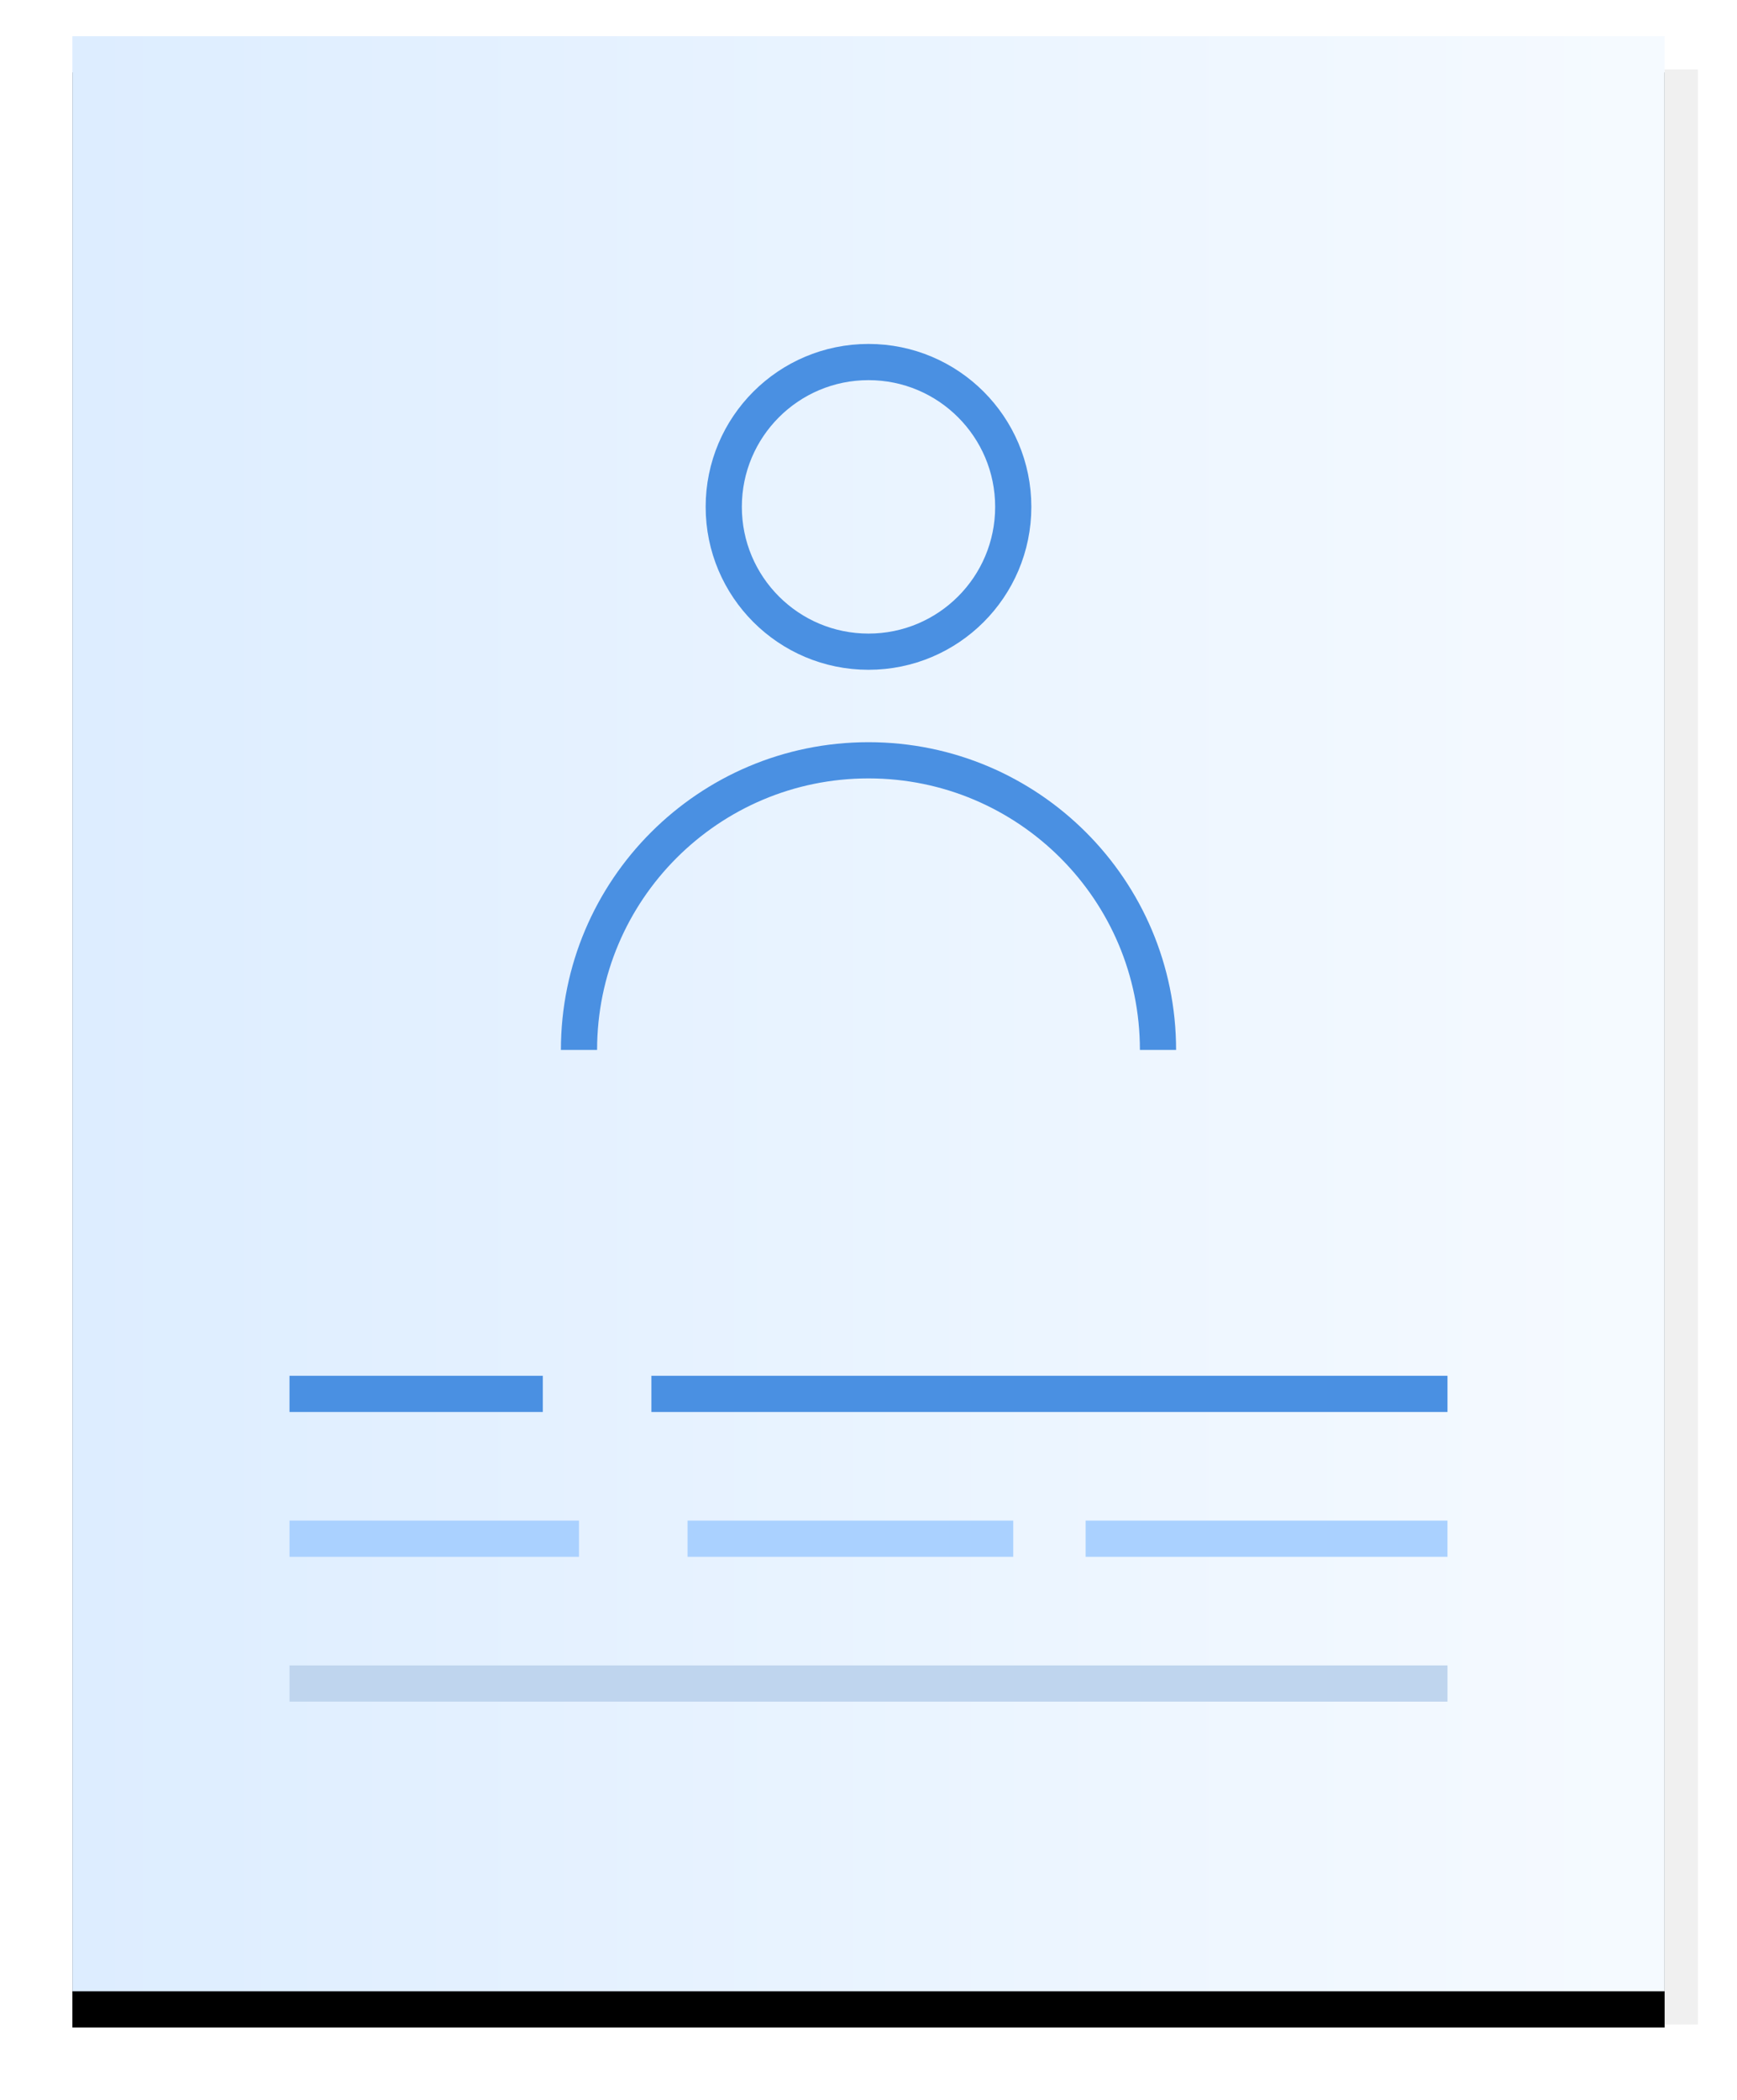<?xml version="1.0" encoding="UTF-8"?>
<svg version="1.1" viewBox="0 0 48 58" xmlns="http://www.w3.org/2000/svg" xmlns:xlink="http://www.w3.org/1999/xlink">
<title>kyc_icon</title>
<desc>Created with Sketch.</desc>
<defs>
<linearGradient id="b" x1="-1.1102e-14%" x2="98.049%" y1="50%" y2="50%">
<stop stop-color="#DDEDFF" offset="0"/>
<stop stop-color="#F5FAFF" offset="1"/>
</linearGradient>
<rect id="a" width="44" height="54"/>
<filter id="c" x="-8%" y="-4.6%" width="115.9%" height="113%">
<feOffset dx="0" dy="1" in="SourceAlpha" result="shadowOffsetOuter1"/>
<feGaussianBlur in="shadowOffsetOuter1" result="shadowBlurOuter1" stdDeviation="1"/>
<feColorMatrix in="shadowBlurOuter1" values="0 0 0 0 0   0 0 0 0 0   0 0 0 0 0  0 0 0 0.044 0"/>
</filter>
</defs>
<g fill="none" fill-rule="evenodd">
<g transform="translate(-257 -289)">
<g transform="translate(259 290)">
<rect x=".918" y=".918" width="44" height="54" fill="#F0F0F0"/>
<use fill="black" filter="url(#c)" xlink:href="#a"/>
<use fill="url(#b)" fill-rule="evenodd" xlink:href="#a"/>
<rect x="6" y="45" width="32" height="1" fill="#BFD5EE"/>
<polygon points="28 41 38 41 38 42 28 42" fill="#AAD1FF"/>
<rect x="17" y="41" width="9" height="1" fill="#AAD1FF"/>
<rect x="6" y="41" width="8" height="1" fill="#AAD1FF"/>
<rect x="16" y="37" width="22" height="1" fill="#4A90E2"/>
<rect x="6" y="37" width="7" height="1" fill="#4A90E2"/>
<path d="m30 28c0-4.418-3.582-8-8-8s-8 3.582-8 8" stroke="#4A90E2"/>
<circle cx="22" cy="13" r="4" stroke="#4A90E2"/>
</g>
</g>
</g>
</svg>
